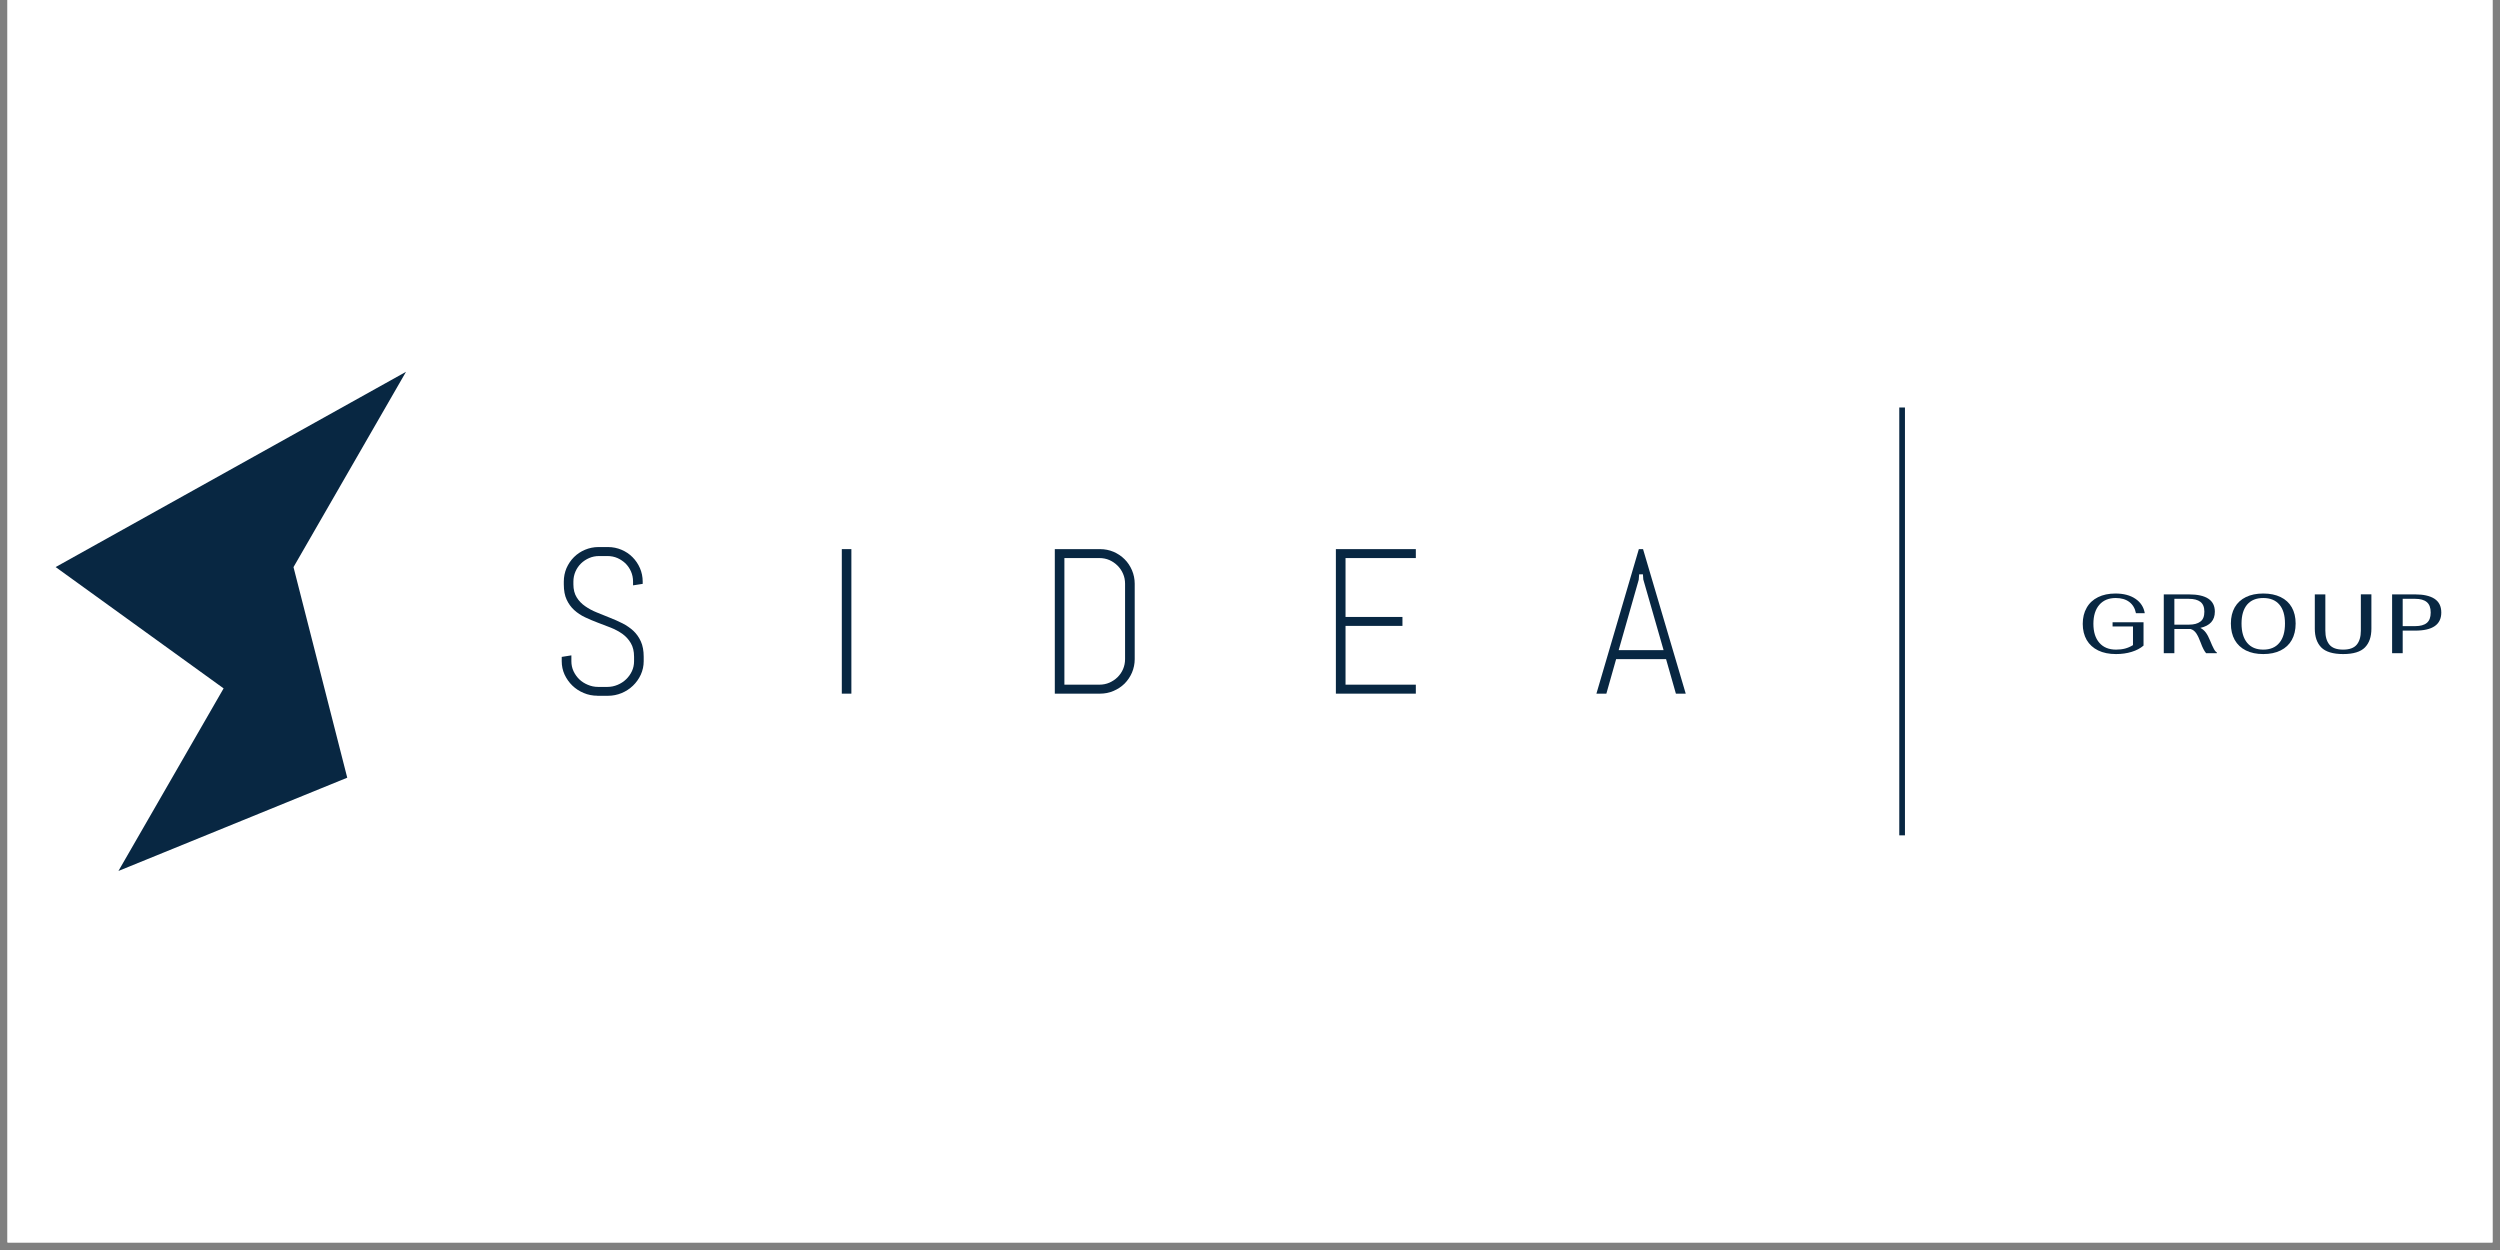 <svg xmlns="http://www.w3.org/2000/svg" xmlns:xlink="http://www.w3.org/1999/xlink" width="220" zoomAndPan="magnify" viewBox="0 0 165 82.5" height="110" preserveAspectRatio="xMidYMid meet" version="1.0"><rect x="0" y="0" width="165" height="82.5" fill="#808080" stroke="none"/><defs><clipPath id="157a622f37"><path d="M 0.496 0 L 164.504 0 L 164.504 82.004 L 0.496 82.004 Z M 0.496 0 " clip-rule="nonzero"/></clipPath></defs><g clip-path="url(#157a622f37)"><path fill="#ffffff" d="M 0.496 0 L 164.504 0 L 164.504 82.004 L 0.496 82.004 Z M 0.496 0 " fill-opacity="1" fill-rule="nonzero"/><path fill="#ffffff" d="M 0.496 0 L 164.504 0 L 164.504 82.004 L 0.496 82.004 Z M 0.496 0 " fill-opacity="1" fill-rule="nonzero"/></g><path fill="#082742" d="M 39.426 45.918 C 39.113 45.918 38.809 45.859 38.527 45.738 C 38.242 45.621 37.992 45.457 37.777 45.25 C 37.562 45.043 37.391 44.797 37.262 44.523 C 37.137 44.25 37.074 43.953 37.074 43.641 L 37.074 43.355 L 37.711 43.254 L 37.711 43.641 C 37.711 43.875 37.758 44.098 37.855 44.305 C 37.949 44.504 38.078 44.684 38.238 44.84 C 38.398 44.992 38.59 45.113 38.801 45.199 C 39.012 45.289 39.238 45.336 39.473 45.336 L 40.09 45.336 C 40.324 45.336 40.551 45.289 40.762 45.199 C 40.969 45.113 41.16 44.992 41.316 44.84 C 41.48 44.684 41.609 44.504 41.703 44.305 C 41.801 44.098 41.848 43.875 41.848 43.641 L 41.848 43.344 C 41.848 42.988 41.777 42.688 41.633 42.445 C 41.492 42.203 41.305 42 41.074 41.832 C 40.848 41.676 40.59 41.535 40.305 41.422 C 40.027 41.312 39.742 41.203 39.449 41.094 C 39.16 40.984 38.879 40.867 38.609 40.738 C 38.344 40.613 38.105 40.453 37.895 40.262 C 37.688 40.074 37.523 39.844 37.398 39.574 C 37.273 39.309 37.211 38.969 37.211 38.566 L 37.211 38.383 C 37.211 38.07 37.273 37.773 37.387 37.5 C 37.508 37.227 37.672 36.98 37.879 36.773 C 38.086 36.566 38.332 36.402 38.609 36.285 C 38.887 36.168 39.188 36.105 39.5 36.105 L 40.129 36.105 C 40.445 36.105 40.742 36.168 41.02 36.285 C 41.297 36.402 41.543 36.566 41.746 36.773 C 41.953 36.98 42.117 37.223 42.238 37.5 C 42.355 37.773 42.418 38.074 42.418 38.383 L 42.418 38.535 L 41.781 38.633 L 41.781 38.383 C 41.781 38.152 41.738 37.93 41.648 37.723 C 41.562 37.523 41.438 37.344 41.289 37.191 C 41.133 37.043 40.953 36.922 40.754 36.832 C 40.547 36.742 40.324 36.699 40.09 36.699 L 39.543 36.699 C 39.309 36.699 39.086 36.742 38.883 36.832 C 38.684 36.918 38.5 37.039 38.344 37.191 C 38.191 37.344 38.066 37.523 37.98 37.723 C 37.891 37.93 37.844 38.152 37.844 38.383 L 37.844 38.57 C 37.844 38.906 37.918 39.195 38.062 39.426 C 38.199 39.652 38.391 39.852 38.625 40.012 C 38.848 40.168 39.105 40.309 39.391 40.422 L 40.242 40.766 C 40.531 40.879 40.812 41.004 41.086 41.141 C 41.352 41.277 41.59 41.441 41.801 41.633 C 42.004 41.824 42.172 42.059 42.297 42.336 C 42.422 42.609 42.484 42.953 42.484 43.348 L 42.484 43.641 C 42.484 43.953 42.418 44.25 42.293 44.527 C 42.164 44.805 41.992 45.047 41.777 45.254 C 41.566 45.457 41.312 45.625 41.031 45.742 C 40.746 45.859 40.445 45.922 40.129 45.922 L 39.426 45.922 Z M 39.426 45.918 " fill-opacity="1" fill-rule="nonzero"/><path fill="#082742" d="M 55.559 36.242 L 56.191 36.242 L 56.191 45.781 L 55.559 45.781 Z M 55.559 36.242 " fill-opacity="1" fill-rule="nonzero"/><path fill="#082742" d="M 69.617 45.781 L 69.617 36.242 L 72.602 36.242 C 72.914 36.242 73.215 36.301 73.492 36.418 C 73.77 36.539 74.016 36.703 74.223 36.91 C 74.43 37.113 74.59 37.359 74.711 37.637 C 74.828 37.914 74.891 38.215 74.891 38.527 L 74.891 43.504 C 74.891 43.812 74.828 44.113 74.711 44.391 C 74.594 44.664 74.43 44.906 74.223 45.117 C 74.016 45.32 73.77 45.484 73.492 45.602 C 73.215 45.723 72.914 45.781 72.602 45.781 Z M 70.25 45.188 L 72.559 45.188 C 72.793 45.188 73.016 45.145 73.223 45.055 C 73.422 44.965 73.602 44.848 73.758 44.695 C 73.91 44.543 74.035 44.367 74.121 44.164 C 74.211 43.957 74.254 43.734 74.254 43.5 L 74.254 38.527 C 74.254 38.293 74.211 38.07 74.121 37.867 C 74.035 37.664 73.91 37.484 73.758 37.332 C 73.602 37.176 73.422 37.055 73.223 36.965 C 73.016 36.875 72.793 36.832 72.559 36.832 L 70.25 36.832 Z M 70.25 45.188 " fill-opacity="1" fill-rule="nonzero"/><path fill="#082742" d="M 88.168 45.781 L 88.168 36.242 L 93.445 36.242 L 93.445 36.832 L 88.805 36.832 L 88.805 40.719 L 92.562 40.719 L 92.562 41.309 L 88.805 41.309 L 88.805 45.188 L 93.445 45.188 L 93.445 45.781 Z M 88.168 45.781 " fill-opacity="1" fill-rule="nonzero"/><path fill="#082742" d="M 110.609 45.781 L 109.961 43.504 L 106.664 43.504 L 106.02 45.781 L 105.363 45.781 L 108.164 36.242 L 108.441 36.242 L 111.258 45.781 Z M 108.156 38.266 L 106.832 42.91 L 109.797 42.91 L 108.457 38.242 L 108.434 37.906 L 108.184 37.906 Z M 108.156 38.266 " fill-opacity="1" fill-rule="nonzero"/><path fill="#082742" d="M 26.797 24.539 L 3.672 37.426 L 14.758 45.434 L 7.816 57.484 L 22.918 51.328 L 19.371 37.43 Z M 26.797 24.539 " fill-opacity="1" fill-rule="nonzero"/><path fill="#082742" d="M 125.352 26.895 L 125.727 26.895 L 125.727 55.133 L 125.352 55.133 Z M 125.352 26.895 " fill-opacity="1" fill-rule="nonzero"/><path fill="#082742" d="M 138.48 42.93 C 138.152 42.77 137.898 42.539 137.723 42.242 C 137.551 41.941 137.461 41.586 137.461 41.176 C 137.461 40.766 137.547 40.41 137.723 40.109 C 137.895 39.805 138.145 39.574 138.469 39.414 C 138.789 39.254 139.176 39.172 139.621 39.172 C 140.156 39.172 140.598 39.289 140.938 39.52 C 141.281 39.75 141.488 40.07 141.555 40.473 L 140.973 40.473 C 140.91 40.148 140.762 39.902 140.531 39.727 C 140.301 39.555 140.004 39.469 139.637 39.469 C 139.176 39.469 138.816 39.617 138.555 39.918 C 138.297 40.215 138.164 40.633 138.164 41.172 C 138.164 41.711 138.297 42.129 138.559 42.426 C 138.82 42.727 139.188 42.875 139.66 42.875 C 139.879 42.875 140.074 42.852 140.254 42.805 C 140.43 42.758 140.605 42.684 140.777 42.578 L 140.777 41.348 L 139.43 41.348 L 139.43 41.07 L 141.473 41.07 L 141.473 42.609 C 141.266 42.789 141.004 42.926 140.688 43.023 C 140.371 43.121 140.027 43.168 139.656 43.168 C 139.199 43.168 138.809 43.09 138.48 42.93 Z M 138.48 42.93 " fill-opacity="1" fill-rule="nonzero"/><path fill="#082742" d="M 146.109 42.816 C 146.18 42.953 146.246 43.031 146.312 43.059 L 146.312 43.113 L 145.605 43.113 C 145.488 42.98 145.367 42.75 145.25 42.426 C 145.152 42.156 145.051 41.949 144.957 41.805 C 144.855 41.656 144.734 41.559 144.582 41.516 L 143.508 41.516 L 143.508 43.113 L 142.809 43.113 L 142.809 39.23 L 144.465 39.23 C 145.609 39.23 146.18 39.609 146.18 40.371 C 146.18 40.938 145.863 41.297 145.223 41.441 C 145.363 41.512 145.484 41.613 145.582 41.746 C 145.68 41.875 145.773 42.055 145.867 42.281 C 145.957 42.508 146.039 42.684 146.109 42.816 Z M 143.508 41.227 L 144.469 41.227 C 144.797 41.227 145.047 41.16 145.223 41.027 C 145.402 40.898 145.488 40.68 145.488 40.371 C 145.488 40.066 145.398 39.852 145.223 39.719 C 145.047 39.586 144.793 39.523 144.469 39.523 L 143.508 39.523 Z M 143.508 41.227 " fill-opacity="1" fill-rule="nonzero"/><path fill="#082742" d="M 148.23 42.93 C 147.91 42.77 147.664 42.539 147.492 42.238 C 147.324 41.938 147.238 41.574 147.238 41.152 C 147.238 40.738 147.324 40.383 147.492 40.086 C 147.664 39.789 147.91 39.562 148.23 39.406 C 148.551 39.25 148.934 39.172 149.375 39.172 C 149.82 39.172 150.199 39.25 150.52 39.406 C 150.844 39.562 151.09 39.789 151.258 40.086 C 151.426 40.383 151.512 40.738 151.512 41.152 C 151.512 41.574 151.426 41.938 151.258 42.238 C 151.09 42.539 150.844 42.77 150.52 42.93 C 150.199 43.09 149.82 43.168 149.375 43.168 C 148.934 43.168 148.551 43.09 148.23 42.93 Z M 150.438 42.426 C 150.688 42.129 150.809 41.707 150.809 41.152 C 150.809 40.609 150.688 40.195 150.438 39.902 C 150.191 39.613 149.836 39.469 149.375 39.469 C 148.914 39.469 148.562 39.613 148.312 39.902 C 148.066 40.195 147.941 40.609 147.941 41.152 C 147.941 41.707 148.066 42.129 148.312 42.426 C 148.562 42.727 148.914 42.875 149.375 42.875 C 149.836 42.875 150.191 42.727 150.438 42.426 Z M 150.438 42.426 " fill-opacity="1" fill-rule="nonzero"/><path fill="#082742" d="M 153.203 42.73 C 152.918 42.438 152.777 42.027 152.777 41.496 L 152.777 39.23 L 153.473 39.23 L 153.473 41.625 C 153.473 42.02 153.562 42.328 153.742 42.547 C 153.922 42.766 154.223 42.875 154.648 42.875 C 155.062 42.875 155.363 42.766 155.543 42.551 C 155.723 42.336 155.816 42.027 155.816 41.625 L 155.816 39.227 L 156.512 39.227 L 156.512 41.496 C 156.512 42.027 156.371 42.438 156.086 42.73 C 155.801 43.02 155.324 43.168 154.648 43.168 C 153.973 43.168 153.492 43.02 153.203 42.73 Z M 153.203 42.73 " fill-opacity="1" fill-rule="nonzero"/><path fill="#082742" d="M 157.879 39.23 L 159.402 39.23 C 159.949 39.23 160.371 39.324 160.672 39.516 C 160.973 39.711 161.125 40.012 161.125 40.426 C 161.125 41.223 160.551 41.621 159.402 41.621 L 158.578 41.621 L 158.578 43.113 L 157.879 43.113 Z M 159.41 41.324 C 159.742 41.324 160 41.254 160.168 41.113 C 160.34 40.973 160.426 40.746 160.426 40.426 C 160.426 40.109 160.34 39.879 160.168 39.738 C 160 39.594 159.742 39.523 159.41 39.523 L 158.578 39.523 L 158.578 41.324 Z M 159.41 41.324 " fill-opacity="1" fill-rule="nonzero"/></svg>